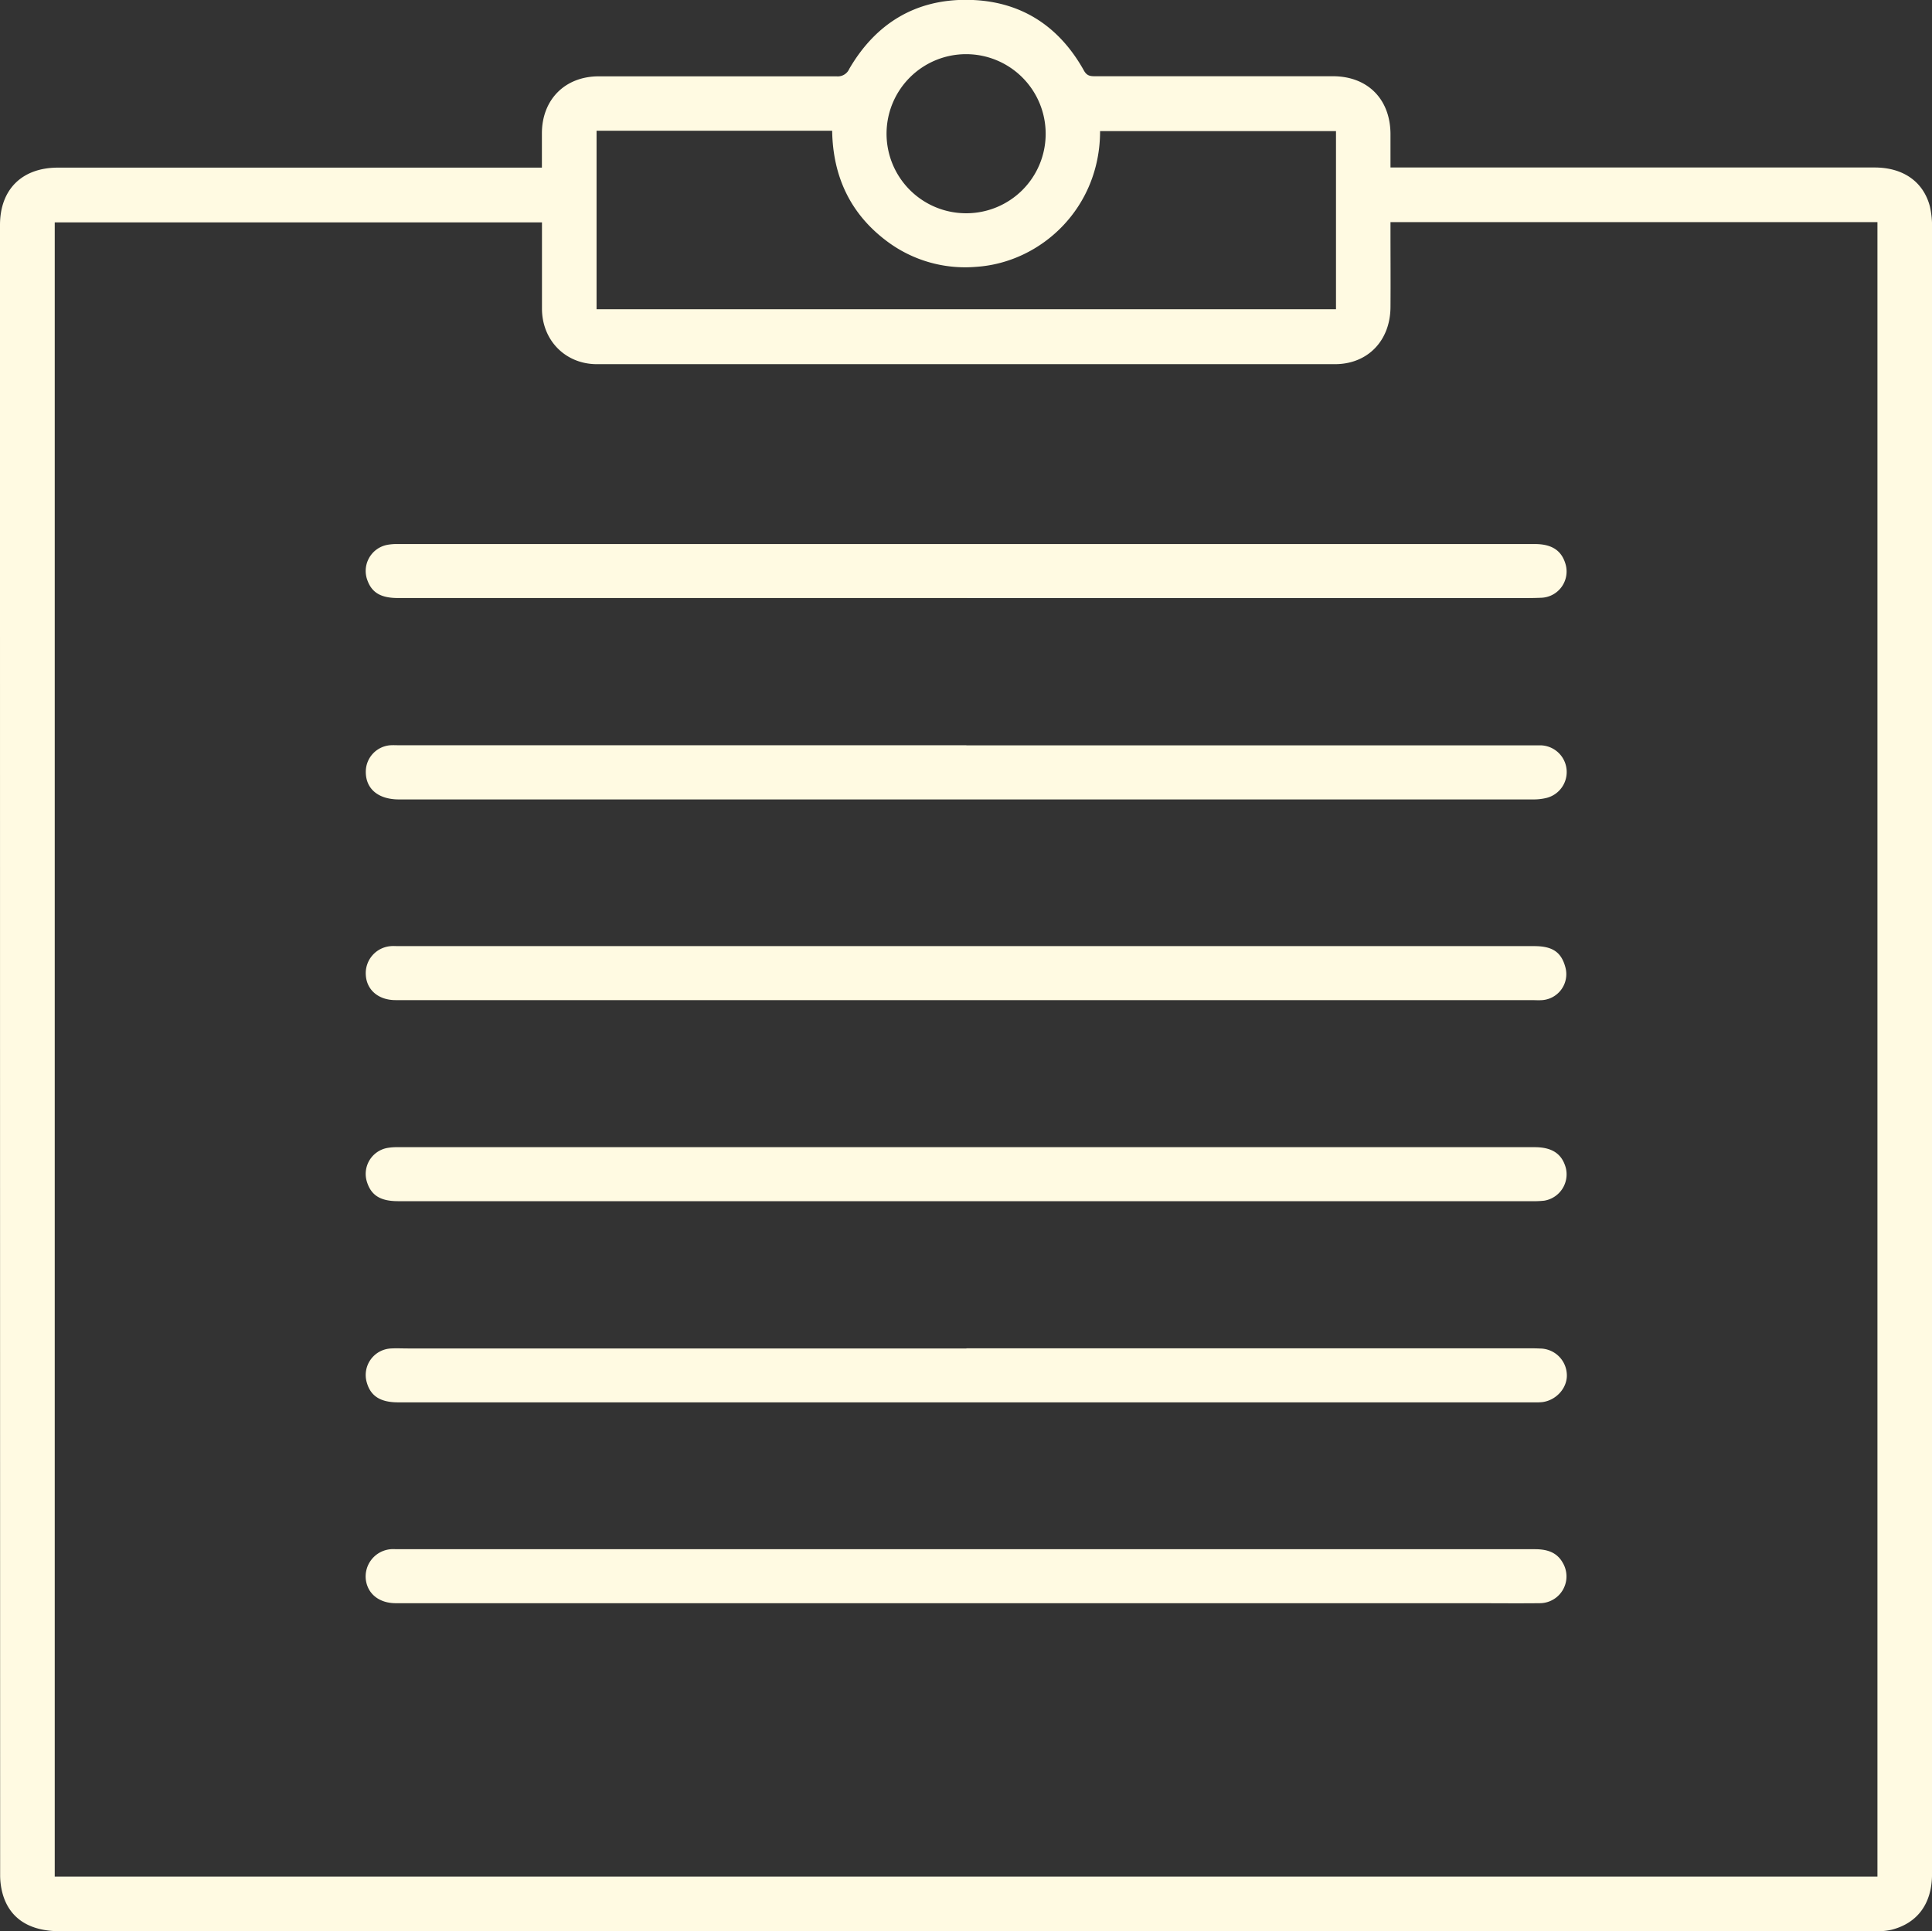 <svg id="Layer_1" data-name="Layer 1" xmlns="http://www.w3.org/2000/svg" viewBox="0 0 554.18 554.02"><rect x="0" y="0" width="554.18" height="554.02" fill="#333333" stroke="none"/><defs><style>.cls-1{fill:#fffae2;}</style></defs><title>aboutIcons</title><path class="cls-1" d="M155.44,48.08c0-3.5,0-6.65,0-9.8,0-9.71,6.63-16.37,16.29-16.38q34.12,0,68.25,0a3.59,3.59,0,0,0,3.63-2.15c7.57-13,19-20,34.05-19.79,14.83,0.2,26,7.27,33.25,20.27,0.82,1.48,1.75,1.65,3.16,1.64q34.12,0,68.25,0c9.89,0,16.41,6.46,16.53,16.41,0,3.15,0,6.3,0,9.77H537.73c8.1,0,13.93,4,15.83,11.11a26.1,26.1,0,0,1,.63,6.68q0,218.49,0,437c0,11.58,0,23.17,0,34.75,0,8.45-4.1,14.07-11.56,16a18,18,0,0,1-4.45.43q-260.48,0-521,0c-8.71,0-14.33-3.6-16.38-10.58a20.26,20.26,0,0,1-.76-5.66Q0,301.16,0,64.55C0,54.34,6.32,48.09,16.61,48.09q67.5,0,135,0h3.84ZM398.85,63.72c0,1.14,0,2,0,3,0,7.17.06,14.33,0,21.5-0.11,9.6-6.6,16.24-15.9,16.25q-105.87,0-211.74,0c-9,0-15.71-6.8-15.75-15.87,0-7.33,0-14.67,0-22,0-.89,0-1.79,0-2.8H15.7V538.36H538.53V63.72H398.85ZM171.12,37.5V88.72H383.22V37.61H315.55c0,22.06-16.92,37.73-35.56,38.94a37.36,37.36,0,0,1-25.6-7.36c-10.49-7.85-15.49-18.6-15.69-31.69H171.12Zm128.82,0.85a22.82,22.82,0,1,0-22.85,22.83A22.77,22.77,0,0,0,299.94,38.35Z"/><path class="cls-1" d="M276.94,344.59H114.19c-5.06,0-7.72-1.66-8.94-5.55a7.57,7.57,0,0,1,5.74-9.7,15.64,15.64,0,0,1,3-.24H440.21c5,0,7.83,1.91,8.93,5.94a7.66,7.66,0,0,1-6.21,9.41,28.35,28.35,0,0,1-3.74.14H276.94Z"/><path class="cls-1" d="M277.21,386.8h161c1.17,0,2.33,0,3.5.06a7.74,7.74,0,0,1,7.72,7.32c0.26,3.82-2.92,7.51-7,8.05a17.18,17.18,0,0,1-2.25.07h-326c-5,0-7.81-1.76-8.93-5.57a7.62,7.62,0,0,1,7-9.89c1.58-.08,3.17,0,4.75,0H277.21Z"/><path class="cls-1" d="M277.44,171.56H114.19c-4.89,0-7.48-1.5-8.79-5.05a7.62,7.62,0,0,1,5.6-10.19,14.87,14.87,0,0,1,3-.25H440.22c4.89,0,7.68,1.83,8.83,5.72a7.54,7.54,0,0,1-6.87,9.69c-1.41.06-2.83,0.09-4.24,0.09H277.44Z"/><path class="cls-1" d="M277.21,213.82H438.45c1.17,0,2.33,0,3.5,0a7.66,7.66,0,0,1,1.68,15.08,15.57,15.57,0,0,1-3.7.44q-162.74,0-325.48,0c-6,0-9.64-3.09-9.52-8.13a7.6,7.6,0,0,1,7-7.41c0.91-.06,1.83,0,2.75,0H277.21Z"/><path class="cls-1" d="M276.91,286.91H113.45c-4.87,0-8.29-2.91-8.52-7.21a7.77,7.77,0,0,1,7.23-8.28c0.66-.06,1.33,0,2,0H440.08c5.34,0,7.86,1.78,9,6.31a7.47,7.47,0,0,1-6.66,9.18c-1.08.08-2.17,0-3.25,0H276.91Z"/><path class="cls-1" d="M277.22,459.92H113.52c-4.7,0-8-2.61-8.57-6.64a7.85,7.85,0,0,1,7.17-8.85c0.58-.06,1.17,0,1.75,0h326.4c3.31,0,6.26.77,8,3.91a7.68,7.68,0,0,1-6.63,11.58c-6.58.07-13.16,0-19.74,0H277.22Z"/></svg>